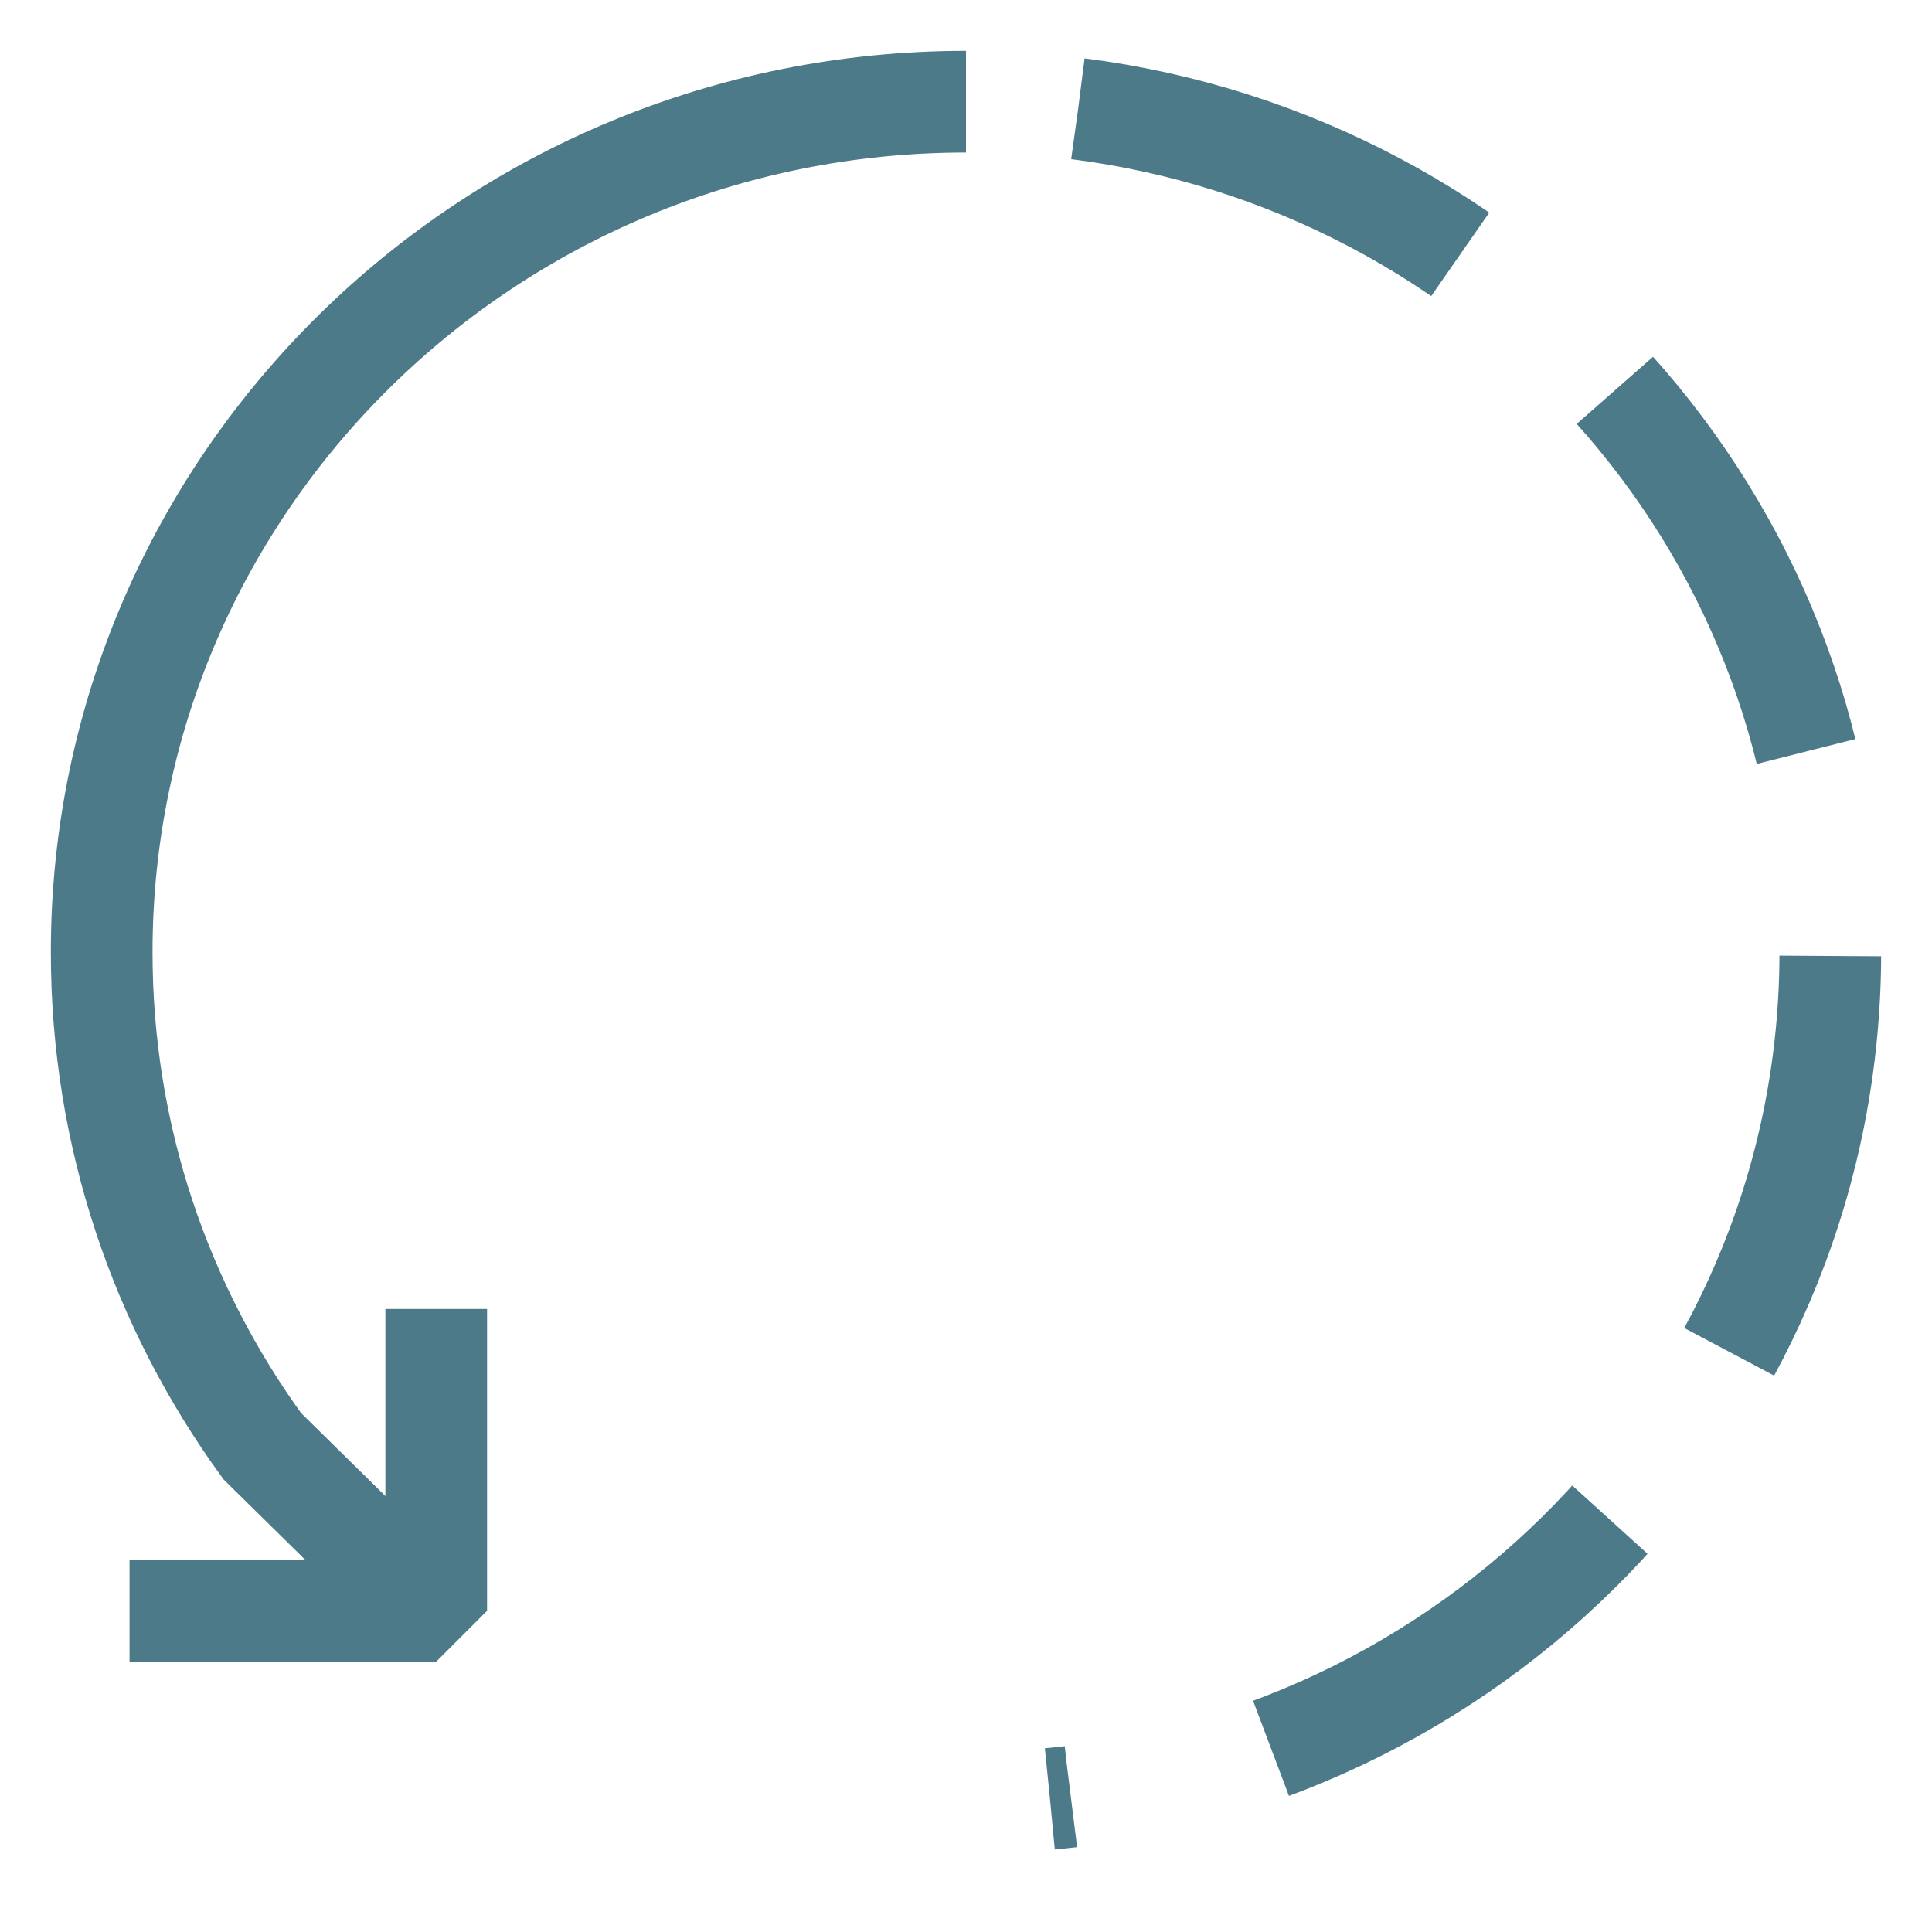 <?xml version="1.0" encoding="UTF-8"?>
<svg width="19px" height="19px" viewBox="0 0 19 19" version="1.1" xmlns="http://www.w3.org/2000/svg" xmlns:xlink="http://www.w3.org/1999/xlink">
    <!-- Generator: Sketch 49.3 (51167) - http://www.bohemiancoding.com/sketch -->
    <title>arrows_anticlockwise_dashed</title>
    <desc>Created with Sketch.</desc>
    <defs></defs>
    <g id="Symbols" stroke="none" stroke-width="1" fill="none" fill-rule="evenodd">
        <g id="restart-configurate" transform="translate(-281, -9)" stroke="#4D7A89">
            <g id="Group-2" transform="translate(176, 10)">
                <g id="arrows_anticlockwise_dashed" transform="translate(106, 0)">
                    <g>
                        <g id="Group" transform="translate(8.5, 0)" stroke-dasharray="4.059,2.03">
                            <path d="M1.103,0.07 C5.276,0.601 8.5,4.113 8.5,8.365 C8.5,12.711 5.133,16.282 0.826,16.691" id="Shape"></path>
                        </g>
                        <path d="M8.5,0 C3.806,0 0,3.745 0,8.365 C0,10.177 0.585,11.853 1.579,13.222 L3.12,14.739" id="Shape"></path>
                        <polyline id="Shape" stroke-linejoin="bevel" points="3.29 11.873 3.29 14.841 0.274 14.841"></polyline>
                    </g>
                </g>
            </g>
        </g>
    </g>
</svg>
